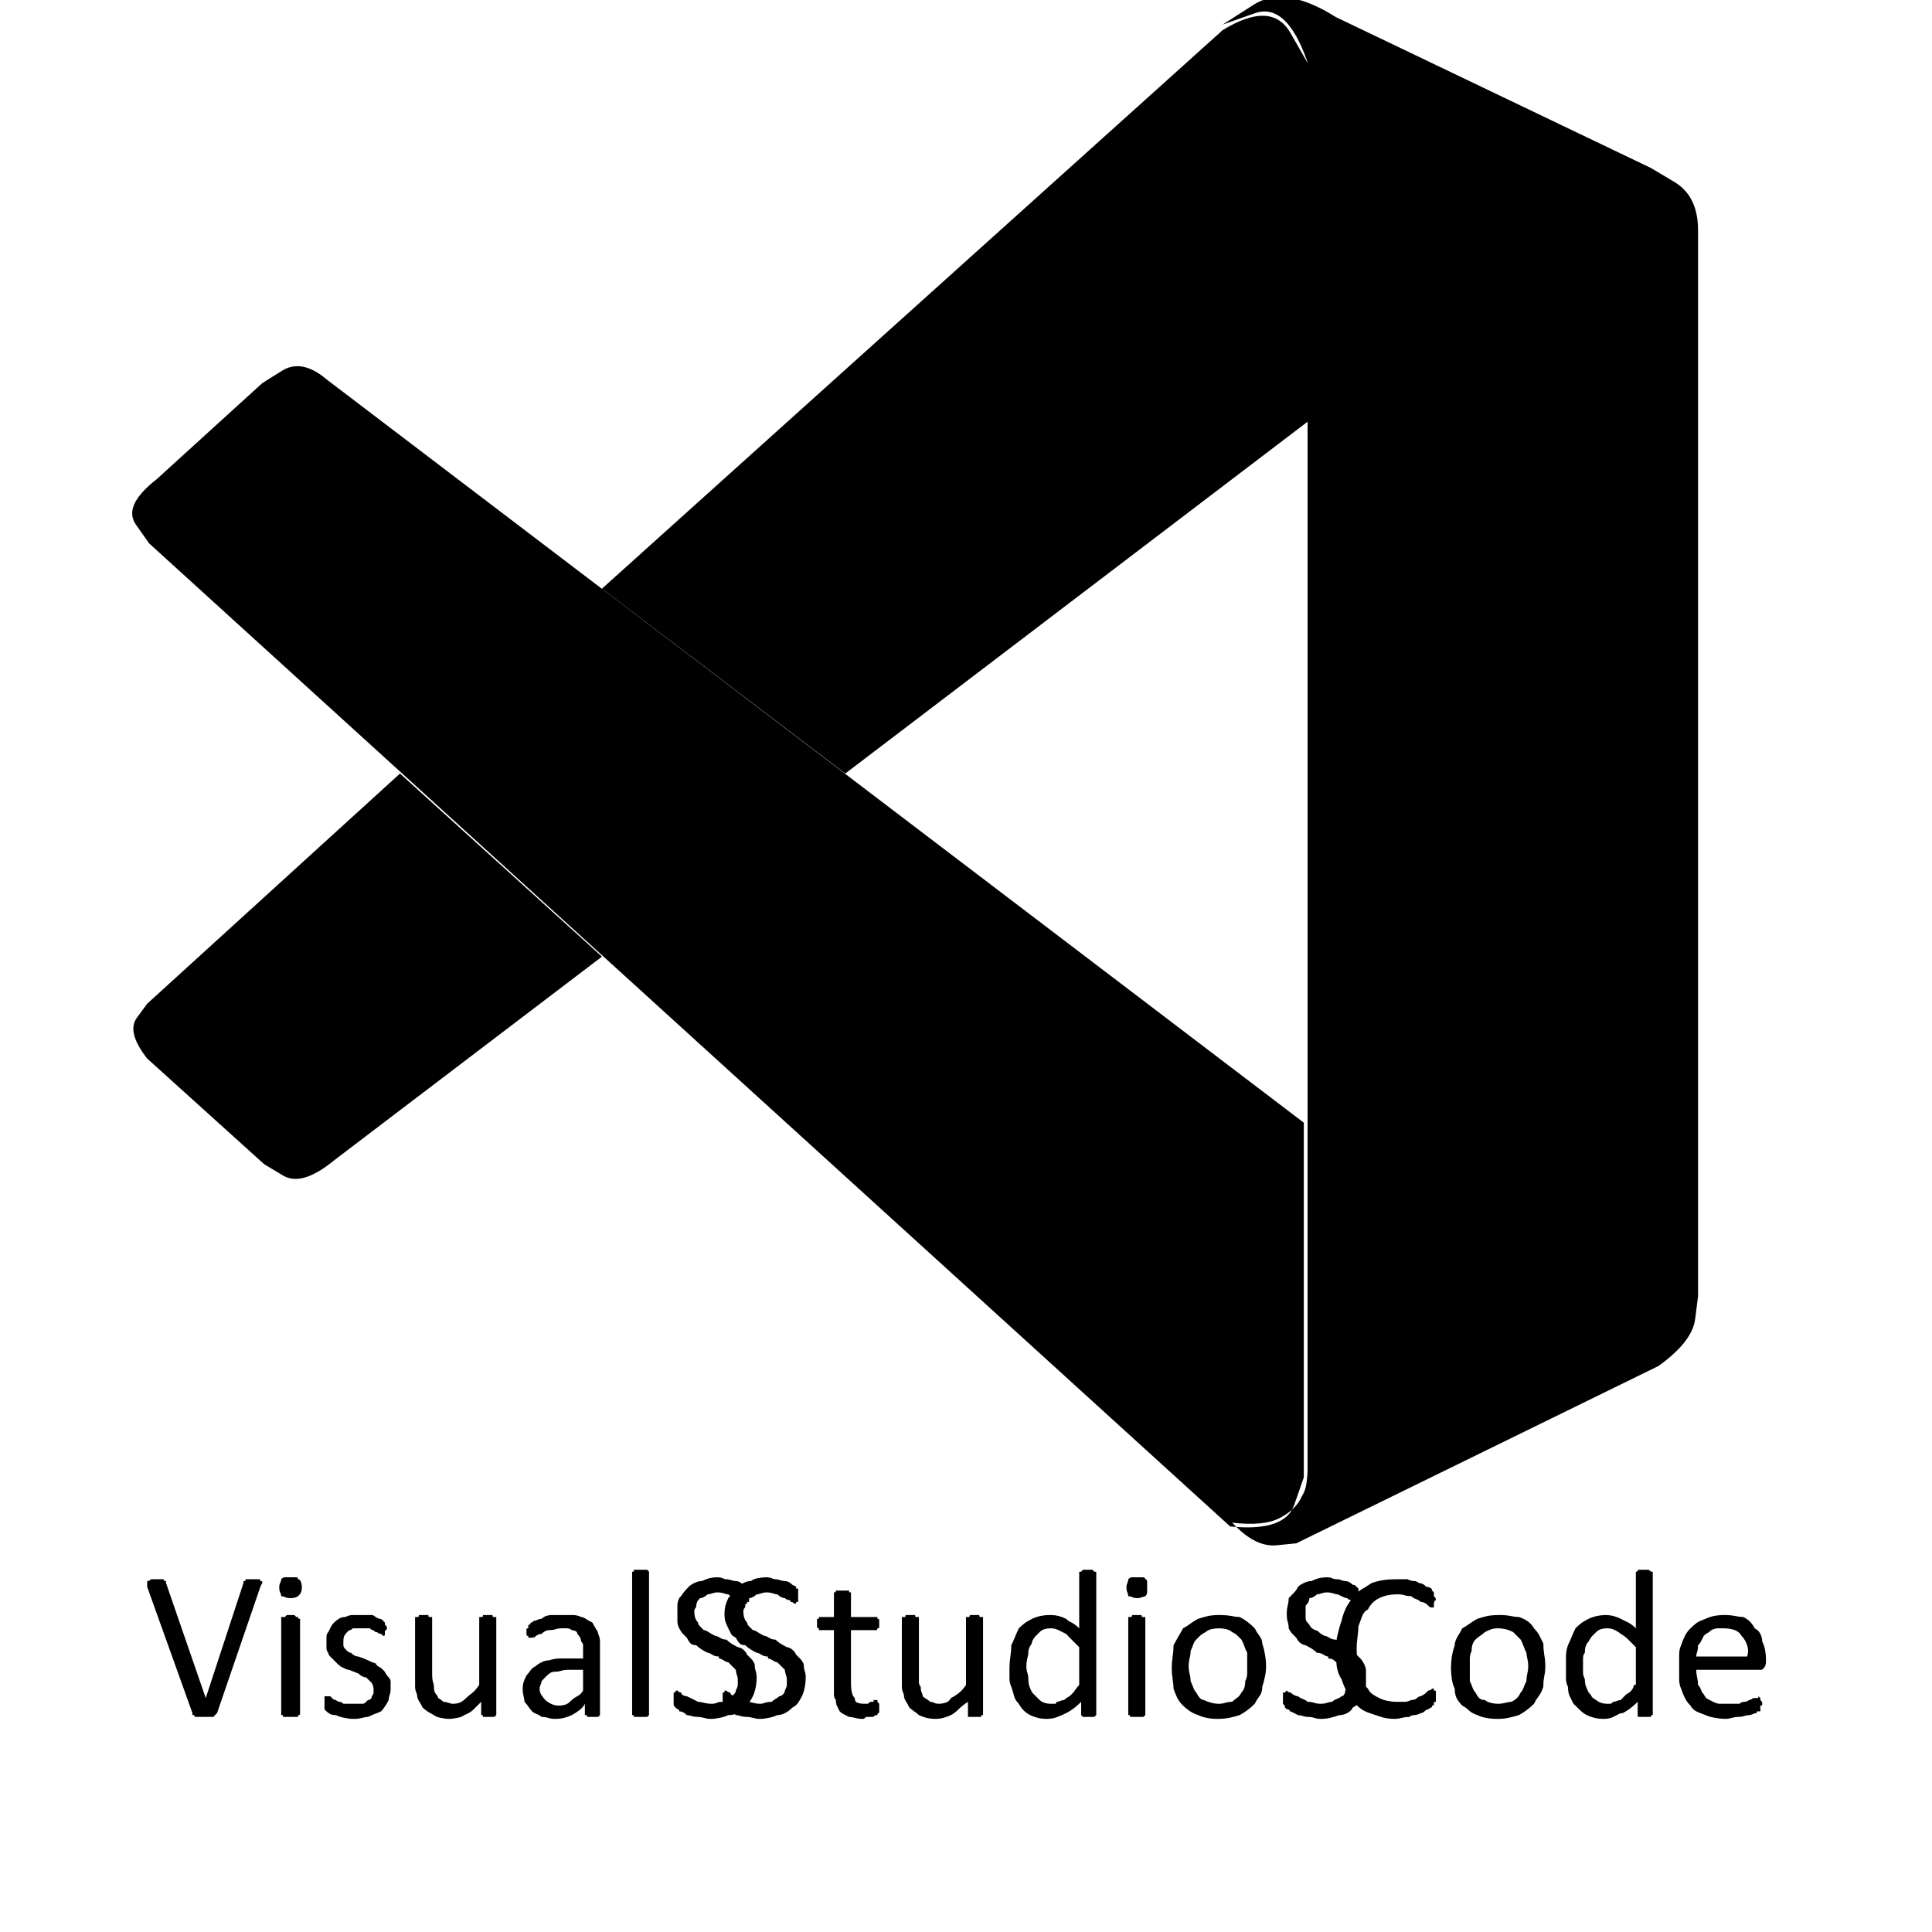 <svg xmlns="http://www.w3.org/2000/svg" xmlns:xlink="http://www.w3.org/1999/xlink" width="128" height="128"><path fill="#000000" d="M81.50 101.13L9.88 36Q9.88 36 9 34.75Q8.13 33.50 10.38 31.75L10.38 31.75L17.38 25.38Q17.38 25.38 18.69 24.56Q20 23.75 21.63 25.13L21.63 25.13L86.38 74.38L86.38 97.88Q86.38 97.88 85.75 99.69Q85.13 101.50 81.50 101.13L81.50 101.13ZM39.88 63.38L26.50 51.25L9.75 66.50Q9.75 66.50 9.06 67.44Q8.38 68.38 9.75 70.13L9.75 70.13L17.50 77.13Q17.50 77.13 18.75 77.88Q20 78.63 22.13 76.88L22.13 76.88L39.88 63.38ZM39.88 39L56 51.25L86.88 27.75L86.75 4.38Q86.75 4.38 85.50 2.19Q84.25 0 81 2L81 2L39.88 39ZM81.63 100.88L81.88 101.13Q83.25 102.50 84.56 102.38Q85.88 102.25 85.88 102.25L85.88 102.25L109.88 90.50Q112.13 88.88 112.31 87.38Q112.50 85.88 112.50 85.88L112.50 85.88L112.50 15.25Q112.50 13 110.94 12.06Q109.38 11.13 109.38 11.13L109.38 11.13L88.50 1.13Q85.13-1 83.06 0.31Q81 1.63 81 1.63L81 1.63Q81 1.63 83.13 0.88Q85.25 0.13 86.63 4.13L86.63 4.13L86.63 97.38Q86.63 97.75 86.56 98.25Q86.50 98.75 86.25 99.13L86.25 99.13Q85.88 100 84.81 100.56Q83.75 101.13 81.63 100.88L81.63 100.88ZM17.25 105.13L14.38 113.50Q14.38 113.50 14.31 113.56Q14.25 113.63 14.25 113.63L14.25 113.63L14.25 113.63Q14.25 113.63 14.19 113.69Q14.13 113.75 14.13 113.75L14.13 113.75L14.13 113.75Q14.13 113.75 14.06 113.75Q14 113.75 13.88 113.75L13.88 113.75Q13.88 113.75 13.75 113.75Q13.63 113.75 13.63 113.75L13.63 113.75Q13.50 113.75 13.44 113.75Q13.38 113.75 13.25 113.75L13.25 113.75L13.25 113.75Q13.25 113.75 13.19 113.75Q13.13 113.75 13.13 113.75L13.13 113.75Q13 113.75 13 113.75Q13 113.75 13 113.75L13 113.75Q12.88 113.75 12.88 113.69Q12.88 113.63 12.88 113.63L12.88 113.63L12.88 113.63Q12.88 113.63 12.81 113.63Q12.75 113.63 12.75 113.63L12.75 113.63L12.75 113.63Q12.75 113.63 12.75 113.56Q12.75 113.50 12.75 113.50L12.75 113.50L12.75 113.50L9.75 105.13Q9.75 105.13 9.75 105.06Q9.75 105 9.75 104.88L9.75 104.88L9.75 104.88Q9.75 104.88 9.75 104.81Q9.75 104.75 9.75 104.75L9.75 104.75Q9.88 104.75 9.94 104.69Q10 104.63 10 104.63L10 104.63L10 104.63Q10.13 104.63 10.19 104.63Q10.25 104.63 10.38 104.63L10.38 104.63Q10.50 104.63 10.56 104.63Q10.63 104.63 10.63 104.63L10.63 104.63Q10.75 104.63 10.81 104.63Q10.88 104.63 10.88 104.75L10.88 104.75Q10.88 104.75 10.88 104.75Q10.88 104.75 11 104.75L11 104.75Q11 104.75 11 104.81Q11 104.88 11 104.88L11 104.88L13.63 112.50L16.13 104.88L16.13 104.75Q16.13 104.75 16.19 104.75Q16.25 104.75 16.25 104.75L16.25 104.75L16.25 104.75Q16.25 104.63 16.31 104.63Q16.38 104.63 16.50 104.63L16.50 104.63Q16.50 104.63 16.50 104.63Q16.50 104.63 16.50 104.63L16.50 104.63L16.50 104.63Q16.50 104.63 16.63 104.63Q16.75 104.63 16.75 104.63L16.75 104.63Q16.88 104.63 17 104.63Q17.13 104.63 17.13 104.63L17.13 104.63L17.13 104.63Q17.25 104.63 17.25 104.69Q17.25 104.75 17.25 104.75L17.25 104.75Q17.38 104.75 17.38 104.81Q17.38 104.88 17.38 104.88L17.38 104.88Q17.38 104.88 17.31 105Q17.25 105.13 17.25 105.13L17.25 105.13L17.25 105.13ZM19.88 107.25L19.88 113.50Q19.88 113.63 19.81 113.63Q19.75 113.63 19.75 113.63L19.75 113.63L19.75 113.63Q19.75 113.63 19.75 113.63Q19.75 113.63 19.75 113.75L19.75 113.75L19.75 113.75Q19.63 113.75 19.63 113.75Q19.63 113.75 19.50 113.75L19.50 113.75L19.50 113.75Q19.50 113.75 19.44 113.75Q19.38 113.75 19.25 113.75L19.25 113.75Q19.13 113.75 19.06 113.75Q19 113.75 19 113.75L19 113.75L19 113.75Q18.88 113.75 18.88 113.75Q18.88 113.75 18.75 113.75L18.75 113.75L18.75 113.75Q18.75 113.63 18.75 113.63Q18.75 113.63 18.63 113.63L18.63 113.63L18.63 113.63Q18.63 113.63 18.63 113.63Q18.63 113.63 18.63 113.50L18.63 113.50Q18.63 113.50 18.63 113.50Q18.63 113.50 18.63 113.50L18.63 113.50L18.63 113.50L18.63 107.25Q18.63 107.25 18.63 107.25Q18.63 107.25 18.63 107.25L18.63 107.25Q18.63 107.25 18.63 107.25Q18.63 107.25 18.63 107.13L18.63 107.13L18.63 107.13Q18.75 107.13 18.75 107.13Q18.75 107.13 18.75 107.13L18.75 107.13L18.75 107.13Q18.88 107.13 18.88 107.13Q18.88 107.13 19 107L19 107L19 107Q19 107 19.06 107Q19.13 107 19.25 107L19.25 107Q19.38 107 19.44 107Q19.50 107 19.50 107L19.50 107L19.50 107Q19.63 107.13 19.63 107.13Q19.63 107.13 19.75 107.13L19.75 107.13Q19.75 107.13 19.75 107.13Q19.75 107.13 19.75 107.13L19.75 107.13Q19.75 107.25 19.81 107.25Q19.88 107.25 19.88 107.25L19.88 107.25ZM20 105.13L20 105.13Q20 105.38 19.94 105.50Q19.88 105.63 19.75 105.75L19.75 105.75Q19.75 105.75 19.63 105.81Q19.50 105.88 19.25 105.88L19.25 105.88Q19 105.88 18.88 105.81Q18.75 105.75 18.63 105.75L18.63 105.75Q18.63 105.63 18.56 105.50Q18.50 105.38 18.50 105.13L18.50 105.13Q18.50 105 18.56 104.88Q18.63 104.75 18.63 104.63L18.63 104.63Q18.75 104.50 18.88 104.50Q19 104.50 19.25 104.50L19.25 104.50Q19.50 104.50 19.63 104.50Q19.75 104.50 19.75 104.63L19.75 104.63Q19.88 104.63 19.94 104.81Q20 105 20 105.13L20 105.13ZM25.88 111.88L25.88 111.88Q25.88 112.13 25.81 112.31Q25.75 112.50 25.75 112.63L25.75 112.63Q25.63 112.88 25.50 113.06Q25.38 113.25 25.25 113.38L25.25 113.38Q25 113.50 24.81 113.56Q24.63 113.63 24.38 113.75L24.38 113.75Q24.25 113.75 24 113.81Q23.75 113.88 23.50 113.88L23.50 113.88Q23.50 113.88 23.44 113.88Q23.38 113.88 23.38 113.88L23.38 113.88L23.38 113.88Q23.38 113.88 23.38 113.88Q23.38 113.88 23.38 113.88L23.38 113.88Q23.13 113.88 22.81 113.81Q22.50 113.75 22.25 113.63L22.25 113.63L22.25 113.63Q22 113.63 21.88 113.56Q21.75 113.50 21.63 113.38L21.63 113.38L21.63 113.38Q21.50 113.25 21.50 113.25Q21.50 113.25 21.50 113.13L21.50 113.13L21.50 113.13Q21.50 113.13 21.50 113Q21.50 112.88 21.50 112.88L21.50 112.88Q21.50 112.88 21.50 112.88Q21.50 112.88 21.50 112.75L21.50 112.75L21.50 112.75Q21.50 112.75 21.50 112.75Q21.50 112.75 21.50 112.75L21.50 112.75Q21.50 112.63 21.50 112.56Q21.50 112.50 21.50 112.38L21.50 112.38L21.50 112.38Q21.50 112.38 21.50 112.38Q21.50 112.38 21.50 112.38L21.50 112.38Q21.63 112.38 21.63 112.38Q21.63 112.38 21.63 112.38L21.63 112.38L21.63 112.38Q21.63 112.38 21.69 112.38Q21.75 112.38 21.88 112.38L21.88 112.38Q22 112.50 22.06 112.56Q22.13 112.63 22.25 112.63L22.25 112.63Q22.38 112.75 22.50 112.75Q22.63 112.75 22.75 112.88L22.75 112.88L22.75 112.88Q22.88 112.88 23.06 112.88Q23.25 112.88 23.50 112.88L23.50 112.88Q23.63 112.88 23.75 112.88Q23.88 112.88 24 112.88L24 112.88Q24.13 112.88 24.19 112.81Q24.25 112.75 24.38 112.63L24.38 112.63Q24.50 112.63 24.56 112.56Q24.63 112.50 24.63 112.38L24.63 112.38L24.63 112.38Q24.75 112.25 24.75 112.13Q24.75 112 24.75 112L24.75 112Q24.75 111.88 24.75 111.88Q24.75 111.88 24.75 111.88L24.75 111.88L24.75 111.88Q24.75 111.88 24.75 111.88Q24.75 111.88 24.75 111.88L24.75 111.88Q24.75 111.75 24.69 111.63Q24.63 111.50 24.63 111.50L24.63 111.50L24.63 111.50Q24.50 111.38 24.44 111.31Q24.38 111.25 24.25 111.13L24.25 111.13L24.25 111.13Q24.13 111.13 24 111.06Q23.88 111 23.75 110.88L23.75 110.88L23.75 110.88L23.13 110.63Q23 110.63 22.88 110.56Q22.75 110.50 22.50 110.38L22.50 110.38L22.63 110.38Q22.50 110.38 22.38 110.25Q22.25 110.13 22.13 110L22.13 110L22.13 110Q22 109.88 21.88 109.75Q21.75 109.63 21.75 109.50L21.75 109.50L21.75 109.50Q21.63 109.38 21.63 109.19Q21.63 109 21.63 108.88L21.63 108.88Q21.63 108.88 21.63 108.88Q21.63 108.88 21.63 108.75L21.63 108.75L21.63 108.75Q21.63 108.63 21.63 108.44Q21.63 108.25 21.75 108.13L21.75 108.13Q21.88 107.88 21.94 107.75Q22 107.63 22.13 107.50L22.13 107.50L22.13 107.50Q22.25 107.38 22.44 107.25Q22.63 107.13 22.88 107.13L22.88 107.13Q23.13 107 23.38 107Q23.63 107 23.88 107L23.88 107Q24 107 24.13 107Q24.25 107 24.38 107L24.38 107L24.38 107Q24.50 107 24.63 107Q24.75 107 24.88 107.13L24.88 107.13Q24.88 107.13 25 107.19Q25.13 107.25 25.13 107.25L25.13 107.25Q25.25 107.25 25.31 107.31Q25.38 107.38 25.38 107.38L25.38 107.38Q25.38 107.38 25.44 107.44Q25.50 107.50 25.50 107.50L25.50 107.50Q25.50 107.50 25.50 107.50Q25.50 107.50 25.50 107.50L25.50 107.50Q25.50 107.63 25.50 107.63Q25.50 107.63 25.50 107.63L25.50 107.63L25.50 107.63Q25.63 107.75 25.63 107.81Q25.63 107.88 25.63 107.88L25.63 107.88Q25.63 108 25.56 108Q25.50 108 25.50 108.13L25.50 108.13L25.50 108.13Q25.50 108.13 25.50 108.13Q25.50 108.13 25.50 108.13L25.50 108.13Q25.50 108.13 25.50 108.19Q25.50 108.25 25.50 108.25L25.50 108.25L25.50 108.25Q25.50 108.25 25.50 108.25Q25.50 108.25 25.50 108.25L25.50 108.25Q25.50 108.38 25.44 108.38Q25.38 108.38 25.38 108.38L25.38 108.38Q25.38 108.38 25.38 108.38Q25.38 108.38 25.38 108.38L25.38 108.38L25.38 108.38Q25.38 108.38 25.31 108.31Q25.25 108.25 25.25 108.25L25.25 108.25Q25.13 108.25 25.06 108.19Q25 108.13 24.88 108.13L24.88 108.13L24.88 108.13Q24.75 108 24.69 108Q24.63 108 24.50 107.88L24.50 107.88L24.50 107.88Q24.38 107.88 24.19 107.88Q24 107.88 23.88 107.88L23.88 107.88Q23.88 107.88 23.88 107.88Q23.88 107.88 23.88 107.88L23.88 107.88L23.88 107.88Q23.88 107.88 23.88 107.88Q23.88 107.88 23.88 107.88L23.88 107.88Q23.75 107.88 23.63 107.88Q23.50 107.88 23.38 107.88L23.38 107.88L23.38 107.88Q23.25 108 23.19 108Q23.13 108 23 108.13L23 108.13L23 108.13Q22.88 108.25 22.81 108.38Q22.75 108.50 22.75 108.75L22.75 108.75Q22.75 108.75 22.75 108.75Q22.75 108.75 22.75 108.75L22.75 108.75L22.75 108.75Q22.75 108.75 22.75 108.75Q22.75 108.75 22.75 108.75L22.75 108.75Q22.75 108.88 22.75 109Q22.75 109.13 22.88 109.25L22.88 109.25L22.88 109.25Q22.88 109.25 23 109.38Q23.13 109.50 23.25 109.50L23.25 109.50Q23.38 109.63 23.50 109.69Q23.63 109.75 23.75 109.75L23.75 109.75Q24.13 109.88 24.38 110Q24.63 110.13 25 110.25L25 110.25L24.88 110.25Q25 110.38 25.13 110.44Q25.25 110.50 25.38 110.63L25.38 110.63Q25.50 110.75 25.56 110.88Q25.63 111 25.75 111.13L25.75 111.13Q25.88 111.25 25.88 111.44Q25.88 111.63 25.88 111.88L25.88 111.88ZM32.88 107.25L32.88 113.50Q32.88 113.63 32.88 113.63Q32.88 113.63 32.88 113.63L32.88 113.63L32.88 113.63Q32.88 113.63 32.88 113.63Q32.88 113.63 32.75 113.75L32.75 113.75Q32.75 113.75 32.69 113.75Q32.63 113.75 32.63 113.75L32.63 113.75L32.63 113.75Q32.63 113.75 32.56 113.75Q32.50 113.75 32.38 113.75L32.38 113.75Q32.38 113.75 32.25 113.75Q32.13 113.75 32.13 113.75L32.13 113.75Q32.13 113.75 32.06 113.75Q32 113.75 32 113.75L32 113.75L32 113.75Q32 113.63 31.94 113.63Q31.88 113.63 31.88 113.63L31.88 113.63L31.88 113.63Q31.88 113.63 31.88 113.63Q31.88 113.63 31.88 113.50L31.88 113.50Q31.88 113.50 31.88 113.50Q31.88 113.50 31.88 113.50L31.88 113.50L31.88 113.50L31.88 112.75Q31.63 113 31.38 113.25Q31.13 113.50 30.75 113.63L30.75 113.63Q30.63 113.75 30.31 113.81Q30 113.88 29.75 113.88L29.75 113.88L29.75 113.88Q29.50 113.88 29.19 113.81Q28.88 113.75 28.75 113.63L28.75 113.63Q28.50 113.50 28.31 113.38Q28.13 113.25 28 113.13L28 113.13L28 113.13Q27.88 112.88 27.75 112.69Q27.63 112.50 27.63 112.25L27.63 112.25L27.63 112.25Q27.50 112 27.50 111.75Q27.50 111.50 27.50 111.13L27.50 111.13Q27.50 111.13 27.50 111.13Q27.50 111.13 27.50 111.13L27.50 111.13L27.50 111.13L27.50 107.25Q27.50 107.25 27.50 107.25Q27.50 107.25 27.50 107.25L27.50 107.25Q27.50 107.25 27.50 107.25Q27.50 107.25 27.50 107.13L27.50 107.13L27.50 107.13Q27.50 107.13 27.56 107.13Q27.63 107.13 27.63 107.13L27.63 107.13L27.63 107.13Q27.63 107.13 27.69 107.13Q27.75 107.13 27.75 107L27.75 107L27.75 107Q27.88 107 27.94 107Q28 107 28.13 107L28.13 107Q28.13 107 28.19 107Q28.25 107 28.38 107L28.38 107L28.38 107Q28.38 107.13 28.44 107.13Q28.50 107.13 28.50 107.13L28.50 107.13Q28.63 107.13 28.63 107.13Q28.63 107.13 28.63 107.13L28.63 107.13Q28.63 107.25 28.63 107.25Q28.63 107.25 28.63 107.25L28.63 107.25L28.63 110.88Q28.63 111.25 28.69 111.44Q28.75 111.63 28.75 111.75L28.75 111.75Q28.75 112 28.81 112.13Q28.88 112.25 29 112.38L29 112.38Q29 112.50 29.13 112.56Q29.25 112.63 29.38 112.75L29.38 112.75Q29.50 112.75 29.69 112.81Q29.88 112.88 30 112.88L30 112.88Q30.25 112.88 30.44 112.81Q30.63 112.75 30.88 112.50L30.88 112.50Q31 112.38 31.25 112.19Q31.50 112 31.75 111.63L31.75 111.63L31.75 107.25Q31.75 107.25 31.75 107.25Q31.75 107.25 31.75 107.25L31.75 107.25Q31.75 107.25 31.75 107.25Q31.75 107.25 31.75 107.13L31.75 107.13L31.75 107.13Q31.75 107.13 31.81 107.13Q31.88 107.13 31.88 107.13L31.88 107.13L31.88 107.13Q31.88 107.13 31.94 107.13Q32 107.13 32 107L32 107L32 107Q32.13 107 32.19 107Q32.25 107 32.38 107L32.38 107Q32.38 107 32.44 107Q32.50 107 32.63 107L32.63 107L32.63 107Q32.63 107.13 32.69 107.13Q32.75 107.13 32.75 107.13L32.75 107.13Q32.88 107.13 32.88 107.13Q32.88 107.13 32.88 107.13L32.88 107.13Q32.88 107.25 32.88 107.25Q32.88 107.25 32.88 107.25L32.88 107.25ZM39.75 109.25L39.75 113.50Q39.75 113.63 39.75 113.63Q39.75 113.63 39.75 113.63L39.75 113.63Q39.63 113.75 39.63 113.75Q39.63 113.75 39.50 113.75L39.50 113.75L39.50 113.75Q39.50 113.75 39.44 113.75Q39.38 113.75 39.25 113.75L39.25 113.75Q39.25 113.75 39.25 113.75Q39.25 113.75 39.25 113.75L39.25 113.75L39.25 113.75Q39.25 113.75 39.25 113.75Q39.25 113.75 39.25 113.75L39.25 113.75Q39.13 113.75 39.06 113.75Q39 113.75 39 113.75L39 113.75L39 113.75Q39 113.75 38.94 113.75Q38.88 113.75 38.88 113.63L38.88 113.63L38.88 113.63Q38.75 113.63 38.75 113.63Q38.75 113.63 38.75 113.50L38.75 113.50L38.75 112.88Q38.63 113.13 38.38 113.31Q38.13 113.50 37.88 113.63L37.88 113.63L37.88 113.63Q37.63 113.75 37.38 113.81Q37.13 113.88 36.75 113.88L36.75 113.88Q36.75 113.88 36.75 113.88Q36.75 113.88 36.75 113.88L36.75 113.88L36.75 113.88Q36.50 113.88 36.31 113.81Q36.13 113.75 35.88 113.75L35.88 113.75Q35.75 113.63 35.56 113.56Q35.38 113.50 35.25 113.38L35.25 113.38L35.25 113.38Q35.13 113.25 35 113.06Q34.88 112.88 34.75 112.75L34.75 112.75L34.75 112.75Q34.75 112.63 34.69 112.38Q34.63 112.13 34.63 112L34.63 112Q34.63 112 34.63 112Q34.63 112 34.63 111.88L34.63 111.88L34.63 111.88Q34.63 111.63 34.69 111.44Q34.75 111.25 34.88 111L34.88 111Q35 110.88 35.13 110.69Q35.25 110.50 35.50 110.38L35.50 110.38Q35.63 110.25 35.88 110.13Q36.13 110 36.38 110L36.38 110L36.38 110Q36.75 109.88 37.06 109.88Q37.38 109.88 37.75 109.88L37.75 109.88Q37.75 109.88 37.75 109.88Q37.75 109.88 37.75 109.88L37.75 109.88L38.63 109.88L38.63 109.38Q38.63 109.13 38.63 109Q38.63 108.88 38.50 108.75L38.50 108.75Q38.50 108.63 38.44 108.50Q38.38 108.38 38.25 108.25L38.25 108.25L38.25 108.25Q38.25 108.13 38.13 108.06Q38 108 37.88 108L37.88 108L37.88 108Q37.75 107.88 37.56 107.88Q37.38 107.88 37.25 107.88L37.25 107.88Q37.25 107.88 37.25 107.88Q37.25 107.88 37.25 107.88L37.25 107.88L37.25 107.88Q37 107.88 36.81 107.94Q36.63 108 36.38 108L36.38 108Q36.25 108 36.13 108.06Q36 108.13 35.88 108.25L35.88 108.25Q35.75 108.25 35.63 108.31Q35.50 108.38 35.38 108.50L35.38 108.50L35.38 108.38Q35.38 108.50 35.31 108.50Q35.25 108.50 35.13 108.50L35.13 108.50Q35.13 108.50 35.13 108.50Q35.13 108.50 35.13 108.50L35.13 108.50Q35.13 108.50 35.13 108.50Q35.13 108.50 35 108.50L35 108.50L35 108.50Q35 108.50 35 108.50Q35 108.50 35 108.38L35 108.38L35 108.38Q35 108.38 34.94 108.38Q34.88 108.38 34.88 108.25L34.88 108.25L34.88 108.25L34.88 108.13Q34.88 108 34.88 107.94Q34.88 107.88 35 107.88L35 107.88Q35 107.75 35 107.69Q35 107.63 35.13 107.63L35.13 107.63Q35.13 107.50 35.19 107.50Q35.25 107.50 35.38 107.38L35.38 107.38L35.38 107.38Q35.50 107.38 35.63 107.31Q35.75 107.25 35.88 107.25L35.88 107.25Q36 107.13 36.19 107.06Q36.38 107 36.50 107L36.50 107L36.63 107Q36.75 107 36.94 107Q37.13 107 37.25 107L37.25 107Q37.63 107 37.94 107Q38.25 107 38.50 107.13L38.50 107.13Q38.63 107.13 38.81 107.25Q39 107.38 39.25 107.50L39.25 107.50Q39.38 107.75 39.50 107.94Q39.63 108.13 39.63 108.25L39.63 108.25Q39.75 108.50 39.75 108.75Q39.75 109 39.75 109.25L39.75 109.25ZM38.63 112L38.63 110.63L37.63 110.63Q37.38 110.63 37.19 110.69Q37 110.75 36.88 110.75L36.88 110.75Q36.63 110.75 36.50 110.81Q36.38 110.88 36.25 111L36.25 111Q36.13 111.13 36.06 111.19Q36 111.25 35.88 111.38L35.88 111.38L35.88 111.38Q35.88 111.50 35.81 111.63Q35.75 111.75 35.75 111.88L35.75 111.88Q35.75 112.13 35.88 112.31Q36 112.50 36.13 112.63L36.13 112.63Q36.25 112.75 36.50 112.88Q36.75 113 37 113L37 113Q37.25 113 37.44 112.94Q37.63 112.88 37.75 112.75L37.75 112.75Q38 112.50 38.25 112.38Q38.50 112.25 38.63 112L38.63 112L38.63 112ZM43 104.25L43 113.50Q43 113.63 43 113.63Q43 113.63 43 113.63L43 113.63L43 113.63Q43 113.63 43 113.63Q43 113.63 42.88 113.75L42.88 113.75L42.88 113.75Q42.88 113.75 42.81 113.75Q42.75 113.75 42.75 113.75L42.75 113.75L42.75 113.75Q42.63 113.75 42.56 113.75Q42.50 113.75 42.50 113.75L42.50 113.75Q42.38 113.75 42.31 113.75Q42.25 113.75 42.13 113.75L42.13 113.75L42.13 113.75Q42.13 113.75 42.06 113.75Q42 113.75 42 113.75L42 113.75L42 113.75Q42 113.63 41.94 113.63Q41.88 113.63 41.88 113.63L41.88 113.63L41.88 113.63Q41.88 113.63 41.88 113.63Q41.88 113.63 41.88 113.50L41.88 113.50Q41.88 113.50 41.88 113.50Q41.88 113.50 41.88 113.50L41.88 113.50L41.88 113.50L41.88 104.25Q41.88 104.25 41.88 104.19Q41.88 104.13 41.88 104.13L41.88 104.13Q41.88 104.13 41.94 104.13Q42 104.13 42 104L42 104L42 104Q42 104 42.06 104Q42.13 104 42.13 104L42.13 104L42.13 104Q42.25 104 42.31 104Q42.38 104 42.50 104L42.50 104Q42.50 104 42.56 104Q42.63 104 42.75 104L42.75 104L42.75 104Q42.75 104 42.81 104Q42.88 104 42.88 104L42.88 104L42.88 104Q43 104.13 43 104.13Q43 104.13 43 104.13L43 104.13Q43 104.13 43 104.19Q43 104.25 43 104.25L43 104.25ZM50.13 111.13L50.13 111.13Q50.13 111.50 50.06 111.81Q50 112.13 49.88 112.38L49.88 112.38Q49.75 112.63 49.63 112.81Q49.50 113 49.25 113.13L49.25 113.13L49.25 113.13Q49 113.38 48.81 113.50Q48.63 113.63 48.25 113.63L48.25 113.63Q48 113.75 47.69 113.81Q47.38 113.88 47.13 113.88L47.13 113.88Q47.13 113.88 47.13 113.88Q47.13 113.88 47.13 113.88L47.13 113.88L47.13 113.88Q47.13 113.88 47.13 113.88Q47.13 113.88 47 113.88L47 113.88Q46.88 113.88 46.63 113.81Q46.38 113.75 46.25 113.75L46.25 113.75L46.25 113.75Q46 113.75 45.81 113.69Q45.63 113.63 45.50 113.63L45.50 113.63L45.50 113.63Q45.38 113.50 45.25 113.44Q45.13 113.38 45 113.38L45 113.38L45 113.38Q45 113.25 44.94 113.25Q44.88 113.25 44.75 113.13L44.75 113.13L44.75 113.13Q44.75 113.13 44.69 113.06Q44.63 113 44.63 112.88L44.63 112.88L44.63 112.88Q44.63 112.88 44.63 112.81Q44.63 112.75 44.63 112.63L44.63 112.63Q44.63 112.63 44.63 112.63Q44.63 112.63 44.63 112.63L44.63 112.63L44.63 112.63L44.63 112.38Q44.63 112.25 44.63 112.25Q44.63 112.25 44.63 112.13L44.63 112.13L44.63 112.13Q44.63 112.13 44.69 112.13Q44.75 112.13 44.75 112.13L44.75 112.13Q44.75 112.13 44.75 112.06Q44.75 112 44.88 112L44.88 112Q44.88 112 44.88 112Q44.88 112 44.88 112L44.88 112L44.88 112Q44.88 112 44.94 112.06Q45 112.13 45.13 112.13L45.13 112.13Q45.13 112.25 45.25 112.31Q45.38 112.38 45.50 112.38L45.50 112.38Q45.75 112.50 45.88 112.56Q46 112.63 46.25 112.75L46.25 112.75Q46.38 112.75 46.63 112.81Q46.88 112.88 47.13 112.88L47.13 112.88Q47.38 112.88 47.50 112.81Q47.63 112.75 47.88 112.75L47.88 112.75Q48 112.63 48.13 112.56Q48.25 112.50 48.38 112.38L48.38 112.38Q48.50 112.38 48.63 112.25Q48.75 112.13 48.75 112L48.75 112Q48.88 111.75 48.88 111.63Q48.88 111.50 48.88 111.25L48.88 111.25Q48.88 111.13 48.81 110.94Q48.75 110.75 48.75 110.63L48.75 110.63Q48.63 110.50 48.50 110.38Q48.38 110.25 48.25 110.13L48.25 110.13L48.25 110.13Q48.13 110.13 47.94 110Q47.75 109.88 47.63 109.88L47.63 109.88L47.63 109.75Q47.38 109.75 47.19 109.63Q47 109.50 46.88 109.50L46.88 109.50Q46.63 109.38 46.44 109.25Q46.25 109.13 46.13 109L46.13 109Q45.88 109 45.75 108.88Q45.63 108.75 45.50 108.50L45.50 108.50L45.50 108.50Q45.38 108.38 45.25 108.25Q45.13 108.13 45 107.88L45 107.88L45 107.88Q44.88 107.63 44.88 107.44Q44.88 107.25 44.88 106.88L44.88 106.88Q44.88 106.63 44.88 106.38Q44.88 106.13 45 105.88L45 105.88Q45.13 105.75 45.25 105.56Q45.38 105.38 45.63 105.13L45.63 105.13Q45.75 105 46 104.88Q46.25 104.75 46.50 104.75L46.50 104.75Q46.75 104.63 47 104.56Q47.25 104.50 47.50 104.50L47.50 104.50Q47.50 104.50 47.50 104.50Q47.50 104.50 47.50 104.50L47.50 104.50L47.50 104.50Q47.75 104.50 47.88 104.56Q48 104.63 48.13 104.63L48.13 104.63Q48.25 104.63 48.44 104.69Q48.63 104.75 48.75 104.75L48.75 104.75Q48.88 104.75 49 104.81Q49.13 104.88 49.25 105L49.25 105Q49.38 105 49.44 105.06Q49.50 105.13 49.50 105.13L49.50 105.13Q49.50 105.13 49.50 105.19Q49.50 105.25 49.63 105.25L49.63 105.25L49.63 105.25Q49.63 105.25 49.63 105.25Q49.63 105.25 49.63 105.38L49.63 105.38Q49.63 105.38 49.63 105.38Q49.63 105.38 49.63 105.50L49.63 105.50Q49.63 105.50 49.63 105.56Q49.63 105.63 49.63 105.63L49.63 105.63Q49.63 105.75 49.63 105.81Q49.63 105.88 49.63 105.88L49.63 105.88L49.63 105.88Q49.63 106 49.63 106Q49.63 106 49.63 106.13L49.63 106.13L49.63 106.13Q49.63 106.13 49.56 106.13Q49.50 106.13 49.50 106.13L49.50 106.13L49.50 106.13Q49.50 106.13 49.50 106.19Q49.50 106.25 49.50 106.25L49.50 106.25Q49.50 106.25 49.50 106.25Q49.50 106.25 49.50 106.25L49.50 106.25L49.50 106.25Q49.38 106.25 49.31 106.19Q49.25 106.13 49.25 106.13L49.25 106.13Q49.13 106 49 106Q48.88 106 48.88 105.88L48.88 105.88L48.75 105.88Q48.63 105.88 48.50 105.81Q48.38 105.75 48.25 105.63L48.25 105.63L48.25 105.63Q48.13 105.63 47.94 105.56Q47.75 105.50 47.50 105.50L47.50 105.50Q47.38 105.50 47.19 105.56Q47 105.63 46.88 105.63L46.88 105.63Q46.75 105.75 46.63 105.81Q46.50 105.88 46.38 105.88L46.38 105.88L46.38 105.88Q46.25 106 46.19 106.13Q46.13 106.25 46.13 106.38L46.13 106.38L46.13 106.38Q46.13 106.50 46.06 106.56Q46 106.63 46 106.75L46 106.75Q46 107 46.06 107.19Q46.13 107.38 46.25 107.50L46.25 107.50Q46.25 107.63 46.38 107.75Q46.50 107.88 46.63 108L46.63 108Q46.75 108 46.94 108.13Q47.13 108.25 47.38 108.38L47.38 108.38Q47.50 108.38 47.69 108.50Q47.88 108.63 48.13 108.63L48.13 108.63Q48.25 108.75 48.44 108.88Q48.63 109 48.88 109.13L48.88 109.13Q49 109.13 49.19 109.25Q49.38 109.38 49.50 109.63L49.50 109.63L49.50 109.63Q49.63 109.75 49.75 109.88Q49.88 110 50 110.25L50 110.25Q50 110.50 50.06 110.69Q50.13 110.88 50.13 111.13L50.13 111.13ZM53.38 111.13L53.38 111.13Q53.38 111.50 53.31 111.81Q53.25 112.13 53.13 112.38L53.13 112.38Q53 112.63 52.88 112.81Q52.75 113 52.50 113.13L52.50 113.13L52.50 113.13Q52.25 113.38 52 113.50Q51.75 113.63 51.50 113.63L51.50 113.63Q51.25 113.75 50.94 113.81Q50.63 113.88 50.38 113.88L50.38 113.88Q50.38 113.88 50.38 113.88Q50.38 113.88 50.38 113.88L50.38 113.88L50.38 113.88Q50.25 113.88 50.25 113.88Q50.25 113.88 50.25 113.88L50.25 113.88Q50.13 113.88 49.88 113.81Q49.63 113.75 49.50 113.75L49.50 113.75L49.50 113.75Q49.25 113.75 49.06 113.69Q48.88 113.63 48.75 113.63L48.75 113.63L48.75 113.63Q48.63 113.50 48.50 113.44Q48.38 113.38 48.25 113.38L48.25 113.38L48.25 113.38Q48.25 113.25 48.13 113.25Q48 113.25 48 113.13L48 113.13L48 113.13Q48 113.13 47.94 113.06Q47.88 113 47.88 112.88L47.88 112.88L47.88 112.88Q47.88 112.88 47.88 112.81Q47.88 112.75 47.88 112.63L47.88 112.63Q47.88 112.63 47.88 112.63Q47.88 112.63 47.88 112.63L47.88 112.63L47.88 112.63L47.88 112.38Q47.88 112.25 47.88 112.25Q47.88 112.25 47.88 112.13L47.88 112.13L47.88 112.13Q47.88 112.13 47.88 112.13Q47.88 112.13 48 112.13L48 112.13Q48 112.13 48 112.06Q48 112 48 112L48 112Q48 112 48 112Q48 112 48 112L48 112L48 112Q48.13 112 48.19 112.06Q48.25 112.13 48.38 112.13L48.38 112.13Q48.38 112.25 48.50 112.31Q48.63 112.38 48.75 112.38L48.75 112.38Q48.88 112.50 49.06 112.56Q49.25 112.63 49.50 112.75L49.50 112.75Q49.63 112.75 49.88 112.81Q50.13 112.88 50.38 112.88L50.38 112.88Q50.50 112.88 50.69 112.81Q50.88 112.75 51.13 112.75L51.13 112.75Q51.25 112.63 51.38 112.56Q51.50 112.50 51.63 112.38L51.63 112.38Q51.75 112.38 51.88 112.25Q52 112.13 52 112L52 112Q52.13 111.75 52.13 111.63Q52.13 111.50 52.13 111.25L52.13 111.25Q52.13 111.13 52.06 110.94Q52 110.75 52 110.63L52 110.63Q51.88 110.50 51.75 110.38Q51.63 110.25 51.50 110.13L51.50 110.13L51.50 110.13Q51.38 110.13 51.19 110Q51 109.88 50.88 109.88L50.88 109.88L50.88 109.75Q50.63 109.75 50.44 109.63Q50.25 109.50 50.13 109.50L50.13 109.50Q49.88 109.38 49.69 109.25Q49.50 109.13 49.38 109L49.38 109Q49.13 109 49 108.88Q48.88 108.75 48.75 108.50L48.75 108.50L48.75 108.50Q48.50 108.38 48.44 108.25Q48.38 108.13 48.25 107.88L48.25 107.88L48.25 107.88Q48.13 107.63 48.06 107.44Q48 107.25 48 106.88L48 106.88Q48 106.63 48.06 106.38Q48.13 106.13 48.25 105.88L48.25 105.88Q48.38 105.75 48.50 105.56Q48.63 105.38 48.88 105.13L48.88 105.13Q49 105 49.25 104.88Q49.50 104.75 49.75 104.75L49.75 104.75Q49.88 104.63 50.19 104.56Q50.50 104.50 50.75 104.50L50.75 104.50Q50.75 104.50 50.75 104.50Q50.75 104.50 50.75 104.50L50.75 104.50L50.75 104.50Q51 104.50 51.13 104.56Q51.25 104.63 51.38 104.63L51.38 104.63Q51.50 104.63 51.69 104.69Q51.88 104.75 52 104.75L52 104.75Q52.13 104.75 52.25 104.81Q52.38 104.88 52.50 105L52.50 105Q52.50 105 52.63 105.06Q52.75 105.13 52.75 105.13L52.75 105.13Q52.75 105.13 52.75 105.19Q52.75 105.25 52.75 105.25L52.75 105.25L52.75 105.25Q52.88 105.25 52.88 105.25Q52.88 105.25 52.88 105.38L52.88 105.38Q52.88 105.38 52.88 105.38Q52.88 105.38 52.88 105.50L52.88 105.50Q52.88 105.50 52.88 105.56Q52.88 105.63 52.88 105.63L52.88 105.63Q52.88 105.75 52.88 105.81Q52.88 105.88 52.88 105.88L52.88 105.88L52.88 105.88Q52.88 106 52.88 106Q52.88 106 52.88 106.13L52.88 106.13L52.88 106.13Q52.75 106.13 52.75 106.13Q52.75 106.13 52.75 106.13L52.75 106.13L52.75 106.13Q52.75 106.13 52.75 106.19Q52.75 106.25 52.63 106.25L52.63 106.25Q52.63 106.25 52.63 106.25Q52.63 106.25 52.63 106.25L52.63 106.25L52.63 106.25Q52.63 106.25 52.56 106.19Q52.50 106.13 52.38 106.13L52.38 106.13Q52.38 106 52.25 106Q52.13 106 52 105.88L52 105.88L52 105.88Q51.88 105.88 51.75 105.81Q51.63 105.75 51.50 105.63L51.50 105.63L51.50 105.63Q51.38 105.63 51.19 105.56Q51 105.50 50.75 105.50L50.75 105.50Q50.63 105.50 50.44 105.56Q50.25 105.63 50.13 105.63L50.13 105.63Q50 105.75 49.88 105.81Q49.75 105.88 49.63 105.88L49.63 105.88L49.63 105.88Q49.50 106 49.44 106.13Q49.38 106.25 49.38 106.38L49.38 106.38L49.38 106.38Q49.38 106.50 49.31 106.56Q49.25 106.63 49.25 106.75L49.25 106.75Q49.25 107 49.31 107.19Q49.38 107.38 49.50 107.50L49.50 107.50Q49.50 107.63 49.63 107.75Q49.75 107.88 49.88 108L49.88 108Q50 108 50.19 108.13Q50.38 108.25 50.63 108.38L50.63 108.38Q50.75 108.38 50.94 108.50Q51.13 108.63 51.38 108.63L51.38 108.63Q51.50 108.75 51.69 108.88Q51.88 109 52.13 109.13L52.13 109.13Q52.25 109.13 52.44 109.25Q52.63 109.38 52.75 109.63L52.75 109.63L52.75 109.63Q52.88 109.75 53 109.88Q53.13 110 53.25 110.25L53.25 110.25Q53.25 110.50 53.31 110.69Q53.38 110.88 53.38 111.13L53.38 111.13ZM58.25 113.13L58.25 113.13Q58.25 113.13 58.25 113.25Q58.25 113.38 58.25 113.38L58.25 113.38Q58.25 113.50 58.19 113.50Q58.13 113.50 58.13 113.63L58.13 113.63L58.13 113.63Q58.13 113.63 58.06 113.63Q58 113.63 58 113.63L58 113.63L58 113.63Q57.88 113.75 57.81 113.75Q57.75 113.75 57.75 113.75L57.75 113.75L57.75 113.75Q57.63 113.75 57.56 113.75Q57.50 113.75 57.38 113.75L57.38 113.75Q57.25 113.88 57.19 113.88Q57.13 113.88 57.13 113.88L57.13 113.88L57.13 113.88Q56.88 113.88 56.63 113.81Q56.38 113.75 56.25 113.75L56.25 113.75Q56 113.63 55.88 113.56Q55.75 113.50 55.63 113.38L55.63 113.38L55.63 113.38Q55.50 113.13 55.44 113Q55.38 112.88 55.38 112.63L55.38 112.63L55.38 112.63Q55.25 112.50 55.25 112.25Q55.25 112 55.25 111.75L55.25 111.75Q55.25 111.75 55.25 111.75Q55.25 111.75 55.25 111.75L55.25 111.75L55.25 111.75L55.25 108L54.38 108Q54.25 108 54.25 108Q54.25 108 54.25 107.88L54.25 107.88Q54.13 107.88 54.13 107.75Q54.13 107.63 54.13 107.50L54.13 107.50Q54.13 107.50 54.13 107.44Q54.13 107.38 54.13 107.38L54.13 107.38Q54.13 107.25 54.13 107.25Q54.13 107.25 54.25 107.25L54.25 107.25L54.25 107.25Q54.25 107.13 54.25 107.13Q54.25 107.13 54.25 107.13L54.25 107.13Q54.25 107.13 54.31 107.13Q54.38 107.13 54.38 107.13L54.38 107.13Q54.38 107.13 54.38 107.13Q54.38 107.13 54.38 107.13L54.38 107.13L55.25 107.13L55.25 105.63Q55.25 105.63 55.25 105.56Q55.25 105.50 55.25 105.50L55.25 105.50Q55.25 105.50 55.31 105.50Q55.38 105.50 55.38 105.38L55.38 105.38L55.38 105.38Q55.38 105.38 55.44 105.38Q55.50 105.38 55.50 105.38L55.50 105.38L55.50 105.38Q55.63 105.38 55.69 105.38Q55.75 105.38 55.75 105.38L55.75 105.38Q55.88 105.38 55.94 105.38Q56 105.38 56.13 105.38L56.13 105.38L56.13 105.38Q56.13 105.38 56.19 105.38Q56.25 105.38 56.25 105.38L56.25 105.38L56.25 105.38Q56.25 105.50 56.31 105.50Q56.38 105.50 56.38 105.50L56.38 105.50Q56.38 105.50 56.38 105.56Q56.38 105.63 56.38 105.63L56.38 105.63L56.38 107.13L58 107.13Q58 107.13 58.06 107.13Q58.13 107.13 58.13 107.13L58.13 107.13Q58.13 107.13 58.13 107.13Q58.13 107.13 58.13 107.25L58.13 107.25Q58.13 107.25 58.19 107.25Q58.25 107.25 58.25 107.38L58.25 107.38Q58.25 107.38 58.25 107.44Q58.25 107.50 58.25 107.50L58.25 107.50Q58.25 107.63 58.25 107.63Q58.25 107.63 58.25 107.63L58.25 107.63Q58.25 107.75 58.25 107.81Q58.25 107.88 58.13 107.88L58.13 107.88L58.13 107.88Q58.13 108 58.06 108Q58 108 58 108L58 108L56.38 108L56.38 111.50Q56.38 111.88 56.44 112.13Q56.50 112.38 56.63 112.50L56.63 112.50Q56.63 112.75 56.81 112.81Q57 112.88 57.25 112.88L57.25 112.88Q57.38 112.88 57.44 112.88Q57.50 112.88 57.50 112.88L57.50 112.88Q57.63 112.75 57.69 112.75Q57.75 112.75 57.75 112.75L57.75 112.75Q57.88 112.75 57.88 112.75Q57.88 112.75 57.88 112.63L57.88 112.63Q58 112.63 58 112.63Q58 112.63 58.13 112.63L58.13 112.63L58.13 112.63Q58.13 112.63 58.13 112.63Q58.13 112.63 58.13 112.63L58.13 112.63Q58.13 112.63 58.13 112.69Q58.13 112.75 58.13 112.75L58.13 112.75Q58.13 112.75 58.19 112.81Q58.25 112.88 58.25 112.88L58.25 112.88Q58.25 112.88 58.25 112.94Q58.25 113 58.25 113.13L58.25 113.13ZM65.13 107.25L65.13 113.50Q65.13 113.63 65.13 113.63Q65.13 113.63 65.13 113.63L65.13 113.63L65.13 113.63Q65.13 113.63 65.06 113.63Q65 113.63 65 113.75L65 113.75Q65 113.75 64.94 113.75Q64.88 113.75 64.88 113.75L64.88 113.75L64.88 113.75Q64.75 113.75 64.69 113.75Q64.63 113.75 64.63 113.75L64.63 113.75Q64.50 113.75 64.44 113.75Q64.38 113.75 64.38 113.75L64.38 113.75Q64.25 113.75 64.25 113.75Q64.25 113.75 64.13 113.75L64.13 113.75L64.13 113.75Q64.13 113.63 64.13 113.63Q64.13 113.63 64.13 113.63L64.13 113.63L64.13 113.63Q64.13 113.63 64.13 113.63Q64.13 113.63 64.13 113.50L64.13 113.50Q64.13 113.50 64.13 113.50Q64.13 113.50 64.13 113.50L64.13 113.50L64.13 113.50L64.13 112.75Q63.75 113 63.50 113.25Q63.25 113.50 63 113.63L63 113.63Q62.75 113.75 62.50 113.81Q62.25 113.88 62 113.88L62 113.88L62 113.88Q61.63 113.88 61.38 113.81Q61.13 113.75 60.88 113.63L60.88 113.63Q60.75 113.50 60.56 113.38Q60.38 113.25 60.25 113.13L60.25 113.13L60.25 113.13Q60.13 112.88 60 112.69Q59.88 112.50 59.88 112.25L59.88 112.25L59.88 112.25Q59.75 112 59.75 111.75Q59.75 111.50 59.75 111.13L59.75 111.13Q59.75 111.13 59.75 111.13Q59.75 111.13 59.75 111.13L59.75 111.13L59.75 111.13L59.75 107.25Q59.75 107.25 59.75 107.25Q59.75 107.25 59.75 107.25L59.75 107.25Q59.75 107.25 59.75 107.25Q59.75 107.25 59.75 107.13L59.75 107.13L59.75 107.13Q59.75 107.13 59.75 107.13Q59.75 107.13 59.88 107.13L59.88 107.13L59.88 107.13Q59.88 107.13 59.94 107.13Q60 107.13 60 107L60 107L60 107Q60.13 107 60.19 107Q60.25 107 60.25 107L60.25 107Q60.38 107 60.44 107Q60.50 107 60.63 107L60.63 107L60.63 107Q60.63 107.13 60.69 107.13Q60.75 107.13 60.75 107.13L60.75 107.13Q60.75 107.13 60.81 107.13Q60.88 107.13 60.88 107.13L60.88 107.13Q60.88 107.25 60.88 107.25Q60.88 107.25 60.88 107.25L60.88 107.25L60.88 110.88Q60.88 111.25 60.88 111.44Q60.88 111.63 61 111.75L61 111.75Q61 112 61.06 112.13Q61.13 112.25 61.13 112.38L61.13 112.38Q61.25 112.50 61.38 112.56Q61.50 112.63 61.63 112.75L61.63 112.75Q61.75 112.75 61.88 112.81Q62 112.88 62.25 112.88L62.25 112.88Q62.38 112.88 62.63 112.81Q62.88 112.75 63 112.50L63 112.50Q63.25 112.38 63.50 112.19Q63.75 112 64 111.63L64 111.63L64 107.25Q64 107.25 64 107.25Q64 107.25 64 107.25L64 107.25Q64 107.25 64 107.25Q64 107.25 64 107.13L64 107.13L64 107.13Q64 107.13 64 107.13Q64 107.13 64.13 107.13L64.13 107.13L64.13 107.13Q64.13 107.13 64.19 107.13Q64.25 107.13 64.25 107L64.25 107L64.25 107Q64.38 107 64.44 107Q64.50 107 64.50 107L64.50 107Q64.63 107 64.69 107Q64.75 107 64.88 107L64.88 107L64.88 107Q64.88 107.13 64.94 107.13Q65 107.13 65 107.13L65 107.13Q65 107.13 65.06 107.13Q65.13 107.13 65.13 107.13L65.13 107.13Q65.13 107.25 65.13 107.25Q65.13 107.25 65.13 107.25L65.13 107.25ZM72.63 104.25L72.63 113.50Q72.63 113.63 72.63 113.63Q72.63 113.63 72.63 113.63L72.63 113.63L72.63 113.63Q72.63 113.63 72.56 113.69Q72.50 113.75 72.50 113.75L72.50 113.75L72.50 113.75Q72.50 113.75 72.44 113.75Q72.38 113.75 72.38 113.75L72.38 113.75L72.38 113.75Q72.25 113.75 72.19 113.75Q72.13 113.75 72.13 113.75L72.13 113.75Q72 113.75 71.94 113.75Q71.88 113.75 71.88 113.75L71.88 113.75L71.88 113.75Q71.88 113.75 71.81 113.75Q71.75 113.75 71.75 113.75L71.75 113.75Q71.75 113.75 71.69 113.69Q71.63 113.63 71.63 113.63L71.63 113.63L71.63 113.63Q71.63 113.63 71.63 113.63Q71.63 113.63 71.63 113.50L71.63 113.50Q71.63 113.50 71.63 113.50Q71.63 113.50 71.63 113.50L71.63 113.50L71.63 113.50L71.63 112.75Q71.38 113 71.13 113.19Q70.88 113.38 70.63 113.50L70.63 113.50L70.63 113.50Q70.38 113.63 70.06 113.75Q69.75 113.88 69.38 113.88L69.38 113.88Q69.38 113.88 69.38 113.88Q69.38 113.88 69.38 113.88L69.38 113.88L69.38 113.88Q69 113.88 68.75 113.81Q68.50 113.75 68.25 113.63L68.25 113.63Q68 113.50 67.81 113.31Q67.63 113.13 67.50 112.88L67.50 112.88L67.50 112.88Q67.25 112.63 67.19 112.38Q67.13 112.13 67 111.75L67 111.75L67 111.75Q66.88 111.50 66.88 111.19Q66.88 110.88 66.88 110.50L66.88 110.50Q66.88 110.50 66.88 110.50Q66.88 110.50 66.88 110.50L66.88 110.50L66.88 110.50Q66.88 110.13 66.94 109.75Q67 109.38 67 109L67 109Q67.13 108.75 67.25 108.44Q67.38 108.13 67.50 107.88L67.50 107.88L67.50 107.88Q67.75 107.63 67.94 107.50Q68.13 107.38 68.38 107.25L68.38 107.25Q68.63 107.13 68.94 107.06Q69.25 107 69.50 107L69.50 107Q69.50 107 69.50 107Q69.50 107 69.63 107L69.63 107L69.63 107Q69.88 107 70.13 107.06Q70.38 107.13 70.63 107.25L70.63 107.25Q70.75 107.38 71 107.50Q71.25 107.63 71.50 107.88L71.50 107.88L71.50 104.25Q71.50 104.25 71.50 104.19Q71.50 104.13 71.50 104.13L71.50 104.13Q71.50 104.13 71.50 104.13Q71.50 104.13 71.63 104.13L71.63 104.13L71.63 104.13Q71.63 104.13 71.69 104.06Q71.75 104 71.75 104L71.75 104L71.75 104Q71.88 104 71.94 104Q72 104 72 104L72 104Q72.13 104 72.19 104Q72.25 104 72.38 104L72.38 104L72.38 104Q72.38 104 72.44 104.06Q72.50 104.13 72.50 104.13L72.50 104.13Q72.50 104.13 72.56 104.13Q72.63 104.13 72.63 104.13L72.63 104.13Q72.63 104.13 72.63 104.19Q72.63 104.25 72.63 104.25L72.63 104.25L72.63 104.25ZM71.50 111.63L71.50 109.13Q71.25 108.88 71 108.63Q70.75 108.38 70.63 108.25L70.63 108.25Q70.38 108.13 70.13 108Q69.88 107.88 69.63 107.88L69.63 107.88L69.63 107.88Q69.38 107.88 69.19 107.94Q69 108 68.88 108.13L68.88 108.13Q68.75 108.25 68.63 108.38Q68.50 108.50 68.38 108.75L68.38 108.75Q68.38 108.88 68.25 109.06Q68.13 109.25 68.13 109.50L68.13 109.50Q68.13 109.63 68.06 109.88Q68 110.13 68 110.38L68 110.38Q68 110.38 68 110.38Q68 110.38 68 110.38L68 110.38L68 110.38Q68 110.63 68.06 110.81Q68.13 111 68.13 111.25L68.13 111.25Q68.13 111.50 68.19 111.69Q68.25 111.88 68.38 112.13L68.38 112.13Q68.50 112.25 68.63 112.38Q68.75 112.50 68.88 112.63L68.88 112.63Q69 112.75 69.19 112.81Q69.38 112.88 69.63 112.88L69.63 112.88Q69.75 112.88 69.88 112.88Q70 112.88 70 112.75L70 112.75Q70.13 112.75 70.25 112.69Q70.38 112.63 70.50 112.63L70.50 112.63Q70.63 112.50 70.75 112.44Q70.88 112.38 71 112.25L71 112.25Q71.13 112.13 71.25 111.94Q71.38 111.75 71.50 111.63L71.50 111.63L71.50 111.63ZM75.88 107.25L75.88 113.50Q75.88 113.63 75.88 113.63Q75.88 113.63 75.88 113.63L75.88 113.63L75.88 113.63Q75.88 113.63 75.88 113.63Q75.88 113.63 75.75 113.75L75.75 113.75L75.75 113.75Q75.75 113.75 75.69 113.75Q75.63 113.75 75.63 113.75L75.63 113.75L75.63 113.75Q75.50 113.75 75.44 113.75Q75.38 113.75 75.38 113.75L75.38 113.75Q75.25 113.75 75.19 113.75Q75.13 113.75 75 113.75L75 113.75L75 113.75Q75 113.75 74.94 113.75Q74.88 113.75 74.88 113.75L74.88 113.75L74.88 113.75Q74.88 113.63 74.81 113.63Q74.75 113.63 74.75 113.63L74.75 113.63L74.75 113.63Q74.75 113.63 74.75 113.63Q74.75 113.63 74.75 113.50L74.75 113.50Q74.75 113.50 74.75 113.50Q74.75 113.50 74.75 113.50L74.75 113.50L74.75 113.50L74.75 107.25Q74.75 107.25 74.75 107.25Q74.75 107.25 74.75 107.25L74.75 107.25Q74.75 107.25 74.75 107.25Q74.75 107.25 74.75 107.13L74.75 107.13L74.75 107.13Q74.75 107.13 74.81 107.13Q74.88 107.13 74.88 107.13L74.88 107.13L74.88 107.13Q74.88 107.13 74.94 107.13Q75 107.13 75 107L75 107L75 107Q75.13 107 75.19 107Q75.25 107 75.38 107L75.38 107Q75.38 107 75.44 107Q75.50 107 75.63 107L75.63 107L75.63 107Q75.63 107.13 75.69 107.13Q75.75 107.13 75.75 107.13L75.75 107.13Q75.88 107.13 75.88 107.13Q75.88 107.13 75.88 107.13L75.88 107.13Q75.88 107.25 75.88 107.25Q75.88 107.25 75.88 107.25L75.88 107.25ZM76 105.13L76 105.13Q76 105.38 76 105.50Q76 105.63 75.88 105.75L75.88 105.75Q75.88 105.75 75.69 105.81Q75.50 105.88 75.38 105.88L75.38 105.88Q75.13 105.88 75 105.81Q74.88 105.75 74.75 105.75L74.75 105.75Q74.75 105.63 74.69 105.50Q74.63 105.38 74.63 105.13L74.63 105.13Q74.63 105 74.69 104.88Q74.75 104.75 74.75 104.63L74.75 104.63Q74.88 104.50 75 104.50Q75.13 104.50 75.38 104.50L75.38 104.50Q75.50 104.50 75.69 104.50Q75.88 104.50 75.88 104.63L75.88 104.63Q76 104.63 76 104.81Q76 105 76 105.13L76 105.13ZM83.88 110.38L83.88 110.38Q83.88 110.75 83.81 111.06Q83.75 111.38 83.63 111.75L83.63 111.75Q83.63 112.13 83.44 112.38Q83.25 112.63 83.13 112.88L83.13 112.88L83.13 112.88Q82.88 113.13 82.63 113.31Q82.38 113.50 82.13 113.63L82.13 113.63L82.13 113.63Q81.75 113.75 81.44 113.81Q81.13 113.88 80.63 113.88L80.63 113.88Q80.25 113.88 79.94 113.81Q79.63 113.75 79.38 113.63L79.38 113.63Q79 113.50 78.75 113.31Q78.50 113.13 78.38 113L78.38 113L78.38 113Q78.13 112.75 78 112.50Q77.88 112.25 77.75 111.88L77.75 111.88L77.75 111.88Q77.75 111.63 77.69 111.25Q77.63 110.88 77.63 110.50L77.63 110.50Q77.63 110.50 77.63 110.50Q77.63 110.50 77.63 110.50L77.63 110.50L77.63 110.50Q77.63 110.13 77.69 109.75Q77.75 109.38 77.75 109L77.75 109Q77.88 108.75 78.06 108.44Q78.25 108.13 78.38 107.88L78.38 107.88Q78.63 107.75 78.88 107.56Q79.13 107.38 79.38 107.25L79.38 107.25L79.38 107.25Q79.75 107.13 80.06 107.06Q80.38 107 80.75 107L80.75 107Q81.25 107 81.56 107.06Q81.88 107.13 82.13 107.13L82.13 107.13Q82.38 107.25 82.63 107.44Q82.88 107.63 83.13 107.88L83.13 107.88Q83.25 108.13 83.44 108.38Q83.63 108.63 83.63 108.88L83.63 108.88Q83.75 109.25 83.81 109.63Q83.88 110 83.88 110.38L83.88 110.38ZM82.63 110.38L82.63 110.38Q82.63 110.13 82.63 109.88Q82.63 109.63 82.63 109.50L82.63 109.50Q82.50 109.25 82.44 109.06Q82.38 108.88 82.25 108.63L82.25 108.63L82.25 108.63Q82.13 108.50 82 108.38Q81.88 108.25 81.63 108.13L81.63 108.13L81.63 108.13Q81.50 108 81.25 107.94Q81 107.88 80.75 107.88L80.75 107.88Q80.50 107.88 80.25 107.94Q80 108 79.88 108.13L79.88 108.13Q79.63 108.25 79.50 108.38Q79.38 108.50 79.25 108.63L79.25 108.63L79.25 108.63Q79.13 108.75 79.06 108.94Q79 109.13 78.88 109.38L78.88 109.38L78.88 109.38Q78.88 109.63 78.81 109.88Q78.75 110.13 78.75 110.38L78.75 110.38Q78.75 110.38 78.75 110.38Q78.75 110.38 78.75 110.38L78.75 110.38L78.75 110.38Q78.75 110.63 78.81 110.88Q78.88 111.13 78.88 111.38L78.88 111.38Q79 111.63 79.06 111.81Q79.13 112 79.25 112.13L79.25 112.13Q79.38 112.38 79.50 112.50Q79.63 112.63 79.75 112.63L79.75 112.63Q80 112.75 80.25 112.81Q80.50 112.88 80.75 112.88L80.75 112.88Q81 112.88 81.19 112.81Q81.38 112.75 81.63 112.75L81.63 112.75Q81.75 112.63 81.94 112.50Q82.13 112.38 82.25 112.13L82.25 112.13Q82.38 112 82.44 111.81Q82.50 111.63 82.50 111.38L82.50 111.38L82.50 111.38Q82.63 111.13 82.63 110.88Q82.63 110.63 82.63 110.38L82.63 110.38ZM90.50 111.13L90.50 111.13Q90.50 111.50 90.50 111.81Q90.50 112.13 90.38 112.38L90.38 112.38Q90.25 112.63 90.06 112.81Q89.88 113 89.63 113.13L89.63 113.13L89.63 113.13Q89.50 113.38 89.25 113.50Q89 113.63 88.75 113.63L88.75 113.63Q88.38 113.75 88.13 113.81Q87.88 113.88 87.50 113.88L87.50 113.88Q87.50 113.88 87.50 113.88Q87.50 113.88 87.50 113.88L87.50 113.88L87.50 113.88Q87.50 113.88 87.50 113.88Q87.50 113.88 87.50 113.88L87.50 113.88Q87.25 113.88 87.06 113.81Q86.88 113.75 86.63 113.75L86.63 113.75L86.63 113.75Q86.50 113.75 86.31 113.69Q86.13 113.63 85.88 113.63L85.88 113.63L86 113.63Q85.75 113.50 85.63 113.44Q85.50 113.38 85.38 113.38L85.38 113.38L85.50 113.38Q85.38 113.25 85.31 113.25Q85.25 113.25 85.13 113.13L85.13 113.13L85.13 113.13Q85.13 113.13 85.13 113.06Q85.13 113 85 112.88L85 112.88L85 112.88Q85 112.88 85 112.81Q85 112.75 85 112.63L85 112.63Q85 112.63 85 112.63Q85 112.63 85 112.63L85 112.63L85 112.63L85 112.38Q85 112.25 85 112.25Q85 112.25 85 112.13L85 112.13L85 112.13Q85.13 112.13 85.13 112.13Q85.13 112.13 85.13 112.13L85.13 112.13Q85.13 112.13 85.19 112.06Q85.25 112 85.25 112L85.25 112Q85.25 112 85.25 112Q85.25 112 85.25 112L85.25 112L85.25 112Q85.25 112 85.31 112.06Q85.38 112.13 85.50 112.13L85.50 112.13Q85.63 112.25 85.75 112.31Q85.88 112.38 86 112.38L86 112.38Q86.13 112.50 86.31 112.56Q86.50 112.63 86.63 112.75L86.63 112.75Q86.88 112.75 87.06 112.81Q87.25 112.88 87.50 112.88L87.50 112.88Q87.75 112.88 87.94 112.81Q88.13 112.75 88.25 112.75L88.25 112.75Q88.38 112.63 88.56 112.56Q88.75 112.50 88.88 112.38L88.88 112.38Q89 112.38 89.06 112.25Q89.13 112.13 89.13 112L89.13 112Q89.25 111.75 89.25 111.63Q89.25 111.50 89.25 111.25L89.25 111.25Q89.25 111.13 89.25 110.94Q89.25 110.75 89.13 110.63L89.13 110.63Q89 110.50 88.88 110.38Q88.75 110.25 88.63 110.13L88.63 110.13L88.63 110.13Q88.50 110.13 88.38 110Q88.25 109.88 88 109.88L88 109.88L88 109.75Q87.88 109.75 87.69 109.63Q87.50 109.50 87.25 109.50L87.25 109.50Q87.13 109.38 86.94 109.25Q86.75 109.13 86.50 109L86.50 109Q86.38 109 86.19 108.88Q86 108.75 85.88 108.50L85.88 108.50L85.88 108.50Q85.75 108.38 85.63 108.25Q85.50 108.13 85.38 107.88L85.38 107.88L85.38 107.88Q85.38 107.63 85.31 107.44Q85.25 107.25 85.25 106.88L85.25 106.88Q85.25 106.63 85.31 106.38Q85.38 106.13 85.38 105.88L85.38 105.88Q85.50 105.75 85.69 105.56Q85.88 105.38 86 105.13L86 105.13Q86.13 105 86.38 104.88Q86.63 104.75 86.88 104.75L86.88 104.75Q87.13 104.63 87.38 104.56Q87.63 104.50 88 104.50L88 104.50Q88 104.50 88 104.50Q88 104.50 88 104.50L88 104.50L88 104.50Q88.13 104.50 88.25 104.56Q88.38 104.63 88.63 104.63L88.63 104.63Q88.75 104.63 88.88 104.69Q89 104.75 89.13 104.75L89.13 104.75Q89.25 104.75 89.38 104.81Q89.50 104.88 89.63 105L89.63 105Q89.75 105 89.81 105.06Q89.88 105.13 89.88 105.13L89.88 105.13Q89.88 105.13 89.94 105.19Q90 105.25 90 105.25L90 105.25L90 105.25Q90 105.25 90 105.25Q90 105.25 90 105.38L90 105.38Q90 105.38 90 105.38Q90 105.38 90 105.50L90 105.50Q90 105.50 90 105.56Q90 105.63 90 105.63L90 105.63Q90 105.75 90 105.81Q90 105.88 90 105.88L90 105.88L90 105.88Q90 106 90 106Q90 106 90 106.13L90 106.13L90 106.13Q90 106.13 90 106.13Q90 106.13 89.88 106.13L89.88 106.13L89.88 106.13Q89.88 106.13 89.88 106.19Q89.88 106.25 89.88 106.25L89.88 106.25Q89.88 106.25 89.88 106.25Q89.88 106.25 89.88 106.25L89.88 106.25L89.88 106.25Q89.88 106.25 89.81 106.19Q89.75 106.13 89.63 106.13L89.63 106.13Q89.50 106 89.44 106Q89.38 106 89.25 105.88L89.25 105.88L89.25 105.88Q89.13 105.88 89 105.81Q88.88 105.75 88.63 105.63L88.63 105.63L88.63 105.63Q88.50 105.63 88.31 105.56Q88.13 105.50 87.88 105.50L87.88 105.50Q87.75 105.50 87.56 105.56Q87.38 105.63 87.25 105.63L87.25 105.63Q87.13 105.75 87 105.81Q86.88 105.88 86.75 105.88L86.75 105.88L86.75 105.88Q86.75 106 86.69 106.13Q86.63 106.25 86.50 106.38L86.50 106.38L86.50 106.38Q86.50 106.50 86.50 106.56Q86.50 106.63 86.50 106.75L86.50 106.75Q86.50 107 86.50 107.19Q86.50 107.38 86.63 107.50L86.63 107.50Q86.75 107.63 86.81 107.75Q86.88 107.88 87.13 108L87.13 108Q87.25 108 87.38 108.13Q87.50 108.25 87.75 108.38L87.75 108.38Q87.88 108.38 88.06 108.50Q88.25 108.63 88.50 108.63L88.50 108.63Q88.75 108.75 88.94 108.88Q89.13 109 89.25 109.13L89.25 109.13Q89.38 109.13 89.56 109.25Q89.75 109.38 89.88 109.63L89.88 109.63L89.88 109.63Q90 109.75 90.13 109.88Q90.25 110 90.38 110.25L90.38 110.25Q90.50 110.50 90.50 110.69Q90.50 110.88 90.50 111.13L90.50 111.13ZM95.13 112.38L95.13 112.38Q95.13 112.50 95.13 112.56Q95.13 112.63 95.13 112.63L95.13 112.63Q95.13 112.63 95.13 112.69Q95.13 112.75 95.13 112.75L95.13 112.75L95.13 112.75Q95 112.75 95 112.81Q95 112.88 95 112.88L95 112.88L95 112.88Q95 112.88 95 112.94Q95 113 94.88 113L94.88 113L94.88 113Q94.88 113.13 94.81 113.13Q94.75 113.13 94.63 113.25L94.63 113.25L94.63 113.25Q94.50 113.25 94.38 113.38Q94.25 113.50 94.13 113.50L94.13 113.50L94.13 113.50Q93.88 113.63 93.69 113.63Q93.50 113.63 93.38 113.75L93.38 113.75L93.38 113.75Q93.13 113.75 92.88 113.81Q92.63 113.88 92.38 113.88L92.38 113.88Q92.38 113.88 92.38 113.88Q92.38 113.88 92.38 113.88L92.38 113.88L92.38 113.88Q92.38 113.88 92.38 113.88Q92.38 113.88 92.38 113.88L92.38 113.88Q91.88 113.88 91.50 113.75Q91.13 113.63 90.75 113.50L90.75 113.50L90.75 113.50Q90.38 113.38 90.13 113.19Q89.88 113 89.63 112.63L89.63 112.63L89.63 112.63Q89.38 112.38 89.19 112Q89 111.63 88.88 111.25L88.88 111.25Q88.63 110.88 88.56 110.38Q88.50 109.88 88.50 109.38L88.50 109.38Q88.50 108.75 88.63 108.25Q88.75 107.75 88.88 107.38L88.88 107.38Q89 106.88 89.19 106.50Q89.38 106.13 89.63 105.88L89.63 105.88L89.63 105.88Q89.88 105.50 90.19 105.31Q90.50 105.13 90.88 104.88L90.88 104.88L90.88 104.88Q91.25 104.75 91.63 104.69Q92 104.63 92.50 104.63L92.50 104.63Q92.50 104.63 92.50 104.63Q92.50 104.63 92.50 104.63L92.50 104.63L92.50 104.63Q92.75 104.63 92.94 104.63Q93.13 104.63 93.25 104.63L93.25 104.63Q93.50 104.75 93.69 104.75Q93.88 104.75 94 104.88L94 104.88Q94.13 104.88 94.25 104.94Q94.38 105 94.50 105.13L94.50 105.13Q94.63 105.13 94.75 105.19Q94.88 105.25 94.88 105.38L94.88 105.38Q94.88 105.38 94.94 105.44Q95 105.50 95 105.50L95 105.50Q95 105.50 95 105.56Q95 105.63 95 105.63L95 105.63L95 105.63Q95 105.63 95 105.69Q95 105.75 95 105.75L95 105.75L95 105.75Q95 105.75 95.06 105.81Q95.13 105.88 95.13 106L95.13 106Q95.13 106 95.06 106.06Q95 106.13 95 106.25L95 106.25Q95 106.25 95 106.31Q95 106.38 95 106.38L95 106.38L95 106.38Q95 106.38 95 106.44Q95 106.50 95 106.50L95 106.50L95 106.50Q94.88 106.50 94.88 106.50Q94.88 106.50 94.88 106.50L94.88 106.50Q94.75 106.50 94.69 106.44Q94.63 106.38 94.63 106.38L94.63 106.38Q94.50 106.25 94.38 106.19Q94.25 106.13 94.13 106.13L94.13 106.13L94.13 106.13Q94 106 93.81 105.94Q93.63 105.88 93.50 105.75L93.50 105.75L93.50 105.75Q93.25 105.75 93.06 105.69Q92.88 105.63 92.63 105.63L92.63 105.63Q92.63 105.63 92.56 105.63Q92.50 105.63 92.50 105.63L92.50 105.63L92.50 105.63Q92.25 105.63 91.94 105.69Q91.63 105.75 91.38 105.88L91.38 105.88Q91.13 106 90.94 106.19Q90.75 106.38 90.63 106.63L90.63 106.63Q90.38 106.75 90.25 107.06Q90.13 107.38 90 107.75L90 107.75Q90 108 89.94 108.44Q89.88 108.88 89.88 109.25L89.88 109.25Q89.88 109.63 89.94 110.06Q90 110.50 90 110.75L90 110.75Q90.13 111.13 90.25 111.38Q90.38 111.63 90.63 111.88L90.63 111.88Q90.75 112.13 90.94 112.25Q91.13 112.38 91.38 112.50L91.38 112.50Q91.63 112.63 91.94 112.69Q92.25 112.75 92.50 112.75L92.50 112.75Q92.88 112.75 93.06 112.75Q93.25 112.75 93.50 112.63L93.50 112.63Q93.75 112.63 93.88 112.50Q94 112.38 94.13 112.38L94.13 112.38Q94.38 112.25 94.44 112.19Q94.50 112.13 94.63 112L94.63 112Q94.75 112 94.81 111.94Q94.88 111.88 94.88 111.88L94.88 111.88Q95 111.88 95 111.88Q95 111.88 95 111.88L95 111.88Q95 112 95 112Q95 112 95 112L95 112Q95.13 112 95.13 112.06Q95.13 112.13 95.13 112.13L95.13 112.13Q95.13 112.25 95.13 112.31Q95.13 112.38 95.13 112.38L95.13 112.38ZM102.38 110.38L102.38 110.38Q102.38 110.75 102.31 111.06Q102.25 111.38 102.25 111.75L102.25 111.75Q102.13 112.13 101.94 112.38Q101.75 112.63 101.63 112.88L101.63 112.88L101.63 112.88Q101.38 113.13 101.13 113.31Q100.88 113.50 100.63 113.63L100.63 113.63L100.63 113.63Q100.25 113.75 99.94 113.81Q99.63 113.88 99.25 113.88L99.25 113.88Q98.75 113.88 98.44 113.81Q98.13 113.75 97.88 113.63L97.88 113.63Q97.50 113.50 97.31 113.31Q97.13 113.13 96.88 113L96.88 113L96.88 113Q96.63 112.75 96.50 112.50Q96.38 112.25 96.38 111.88L96.38 111.88L96.38 111.88Q96.25 111.63 96.19 111.25Q96.13 110.88 96.13 110.50L96.13 110.50Q96.13 110.50 96.13 110.50Q96.13 110.50 96.13 110.50L96.13 110.50L96.13 110.50Q96.13 110.13 96.19 109.75Q96.25 109.38 96.38 109L96.38 109Q96.38 108.75 96.56 108.44Q96.75 108.13 96.88 107.88L96.88 107.88Q97.13 107.75 97.38 107.56Q97.63 107.38 97.88 107.25L97.88 107.25L97.88 107.25Q98.25 107.13 98.56 107.06Q98.88 107 99.38 107L99.38 107Q99.75 107 100.06 107.06Q100.38 107.13 100.63 107.13L100.63 107.13Q101 107.25 101.25 107.44Q101.50 107.63 101.63 107.88L101.63 107.88Q101.88 108.13 102 108.38Q102.13 108.63 102.25 108.88L102.25 108.88Q102.25 109.25 102.31 109.63Q102.38 110 102.38 110.38L102.38 110.38ZM101.25 110.38L101.25 110.38Q101.25 110.13 101.19 109.88Q101.13 109.63 101.13 109.50L101.13 109.50Q101 109.25 100.94 109.06Q100.88 108.88 100.75 108.63L100.75 108.63L100.75 108.63Q100.63 108.50 100.50 108.38Q100.38 108.25 100.25 108.13L100.25 108.13L100.25 108.13Q100 108 99.75 107.94Q99.50 107.88 99.25 107.88L99.25 107.88Q99 107.88 98.81 107.94Q98.63 108 98.38 108.13L98.38 108.13Q98.25 108.25 98.06 108.38Q97.88 108.50 97.75 108.63L97.75 108.63L97.75 108.63Q97.63 108.75 97.56 108.94Q97.50 109.13 97.50 109.38L97.50 109.38L97.50 109.38Q97.38 109.63 97.38 109.88Q97.38 110.13 97.38 110.38L97.38 110.38Q97.38 110.38 97.38 110.38Q97.38 110.38 97.38 110.38L97.38 110.38L97.38 110.38Q97.38 110.63 97.38 110.88Q97.38 111.13 97.38 111.38L97.38 111.38Q97.50 111.63 97.56 111.81Q97.63 112 97.75 112.13L97.75 112.13Q97.88 112.38 98 112.50Q98.13 112.63 98.38 112.63L98.38 112.63Q98.50 112.75 98.75 112.81Q99 112.88 99.25 112.88L99.25 112.88Q99.50 112.88 99.75 112.81Q100 112.75 100.13 112.75L100.13 112.75Q100.38 112.63 100.50 112.50Q100.63 112.38 100.75 112.13L100.75 112.13Q100.88 112 100.94 111.81Q101 111.63 101.13 111.38L101.13 111.38L101.13 111.38Q101.13 111.13 101.19 110.88Q101.25 110.63 101.25 110.38L101.25 110.38ZM109.50 104.25L109.50 113.50Q109.50 113.63 109.50 113.63Q109.50 113.63 109.50 113.63L109.50 113.63L109.50 113.63Q109.38 113.63 109.38 113.69Q109.38 113.75 109.38 113.75L109.38 113.75L109.38 113.75Q109.38 113.75 109.31 113.75Q109.25 113.75 109.25 113.75L109.25 113.75L109.25 113.75Q109.13 113.75 109.06 113.75Q109 113.75 109 113.75L109 113.75Q108.88 113.75 108.81 113.75Q108.75 113.75 108.75 113.75L108.75 113.75L108.75 113.75Q108.63 113.75 108.63 113.75Q108.63 113.75 108.63 113.75L108.63 113.75Q108.50 113.75 108.50 113.69Q108.50 113.63 108.50 113.63L108.50 113.63L108.50 113.63Q108.50 113.63 108.50 113.63Q108.50 113.63 108.50 113.50L108.50 113.50Q108.50 113.50 108.50 113.50Q108.50 113.50 108.50 113.50L108.50 113.50L108.50 113.50L108.50 112.75Q108.25 113 108 113.19Q107.75 113.38 107.50 113.50L107.50 113.50L107.38 113.50Q107.13 113.63 106.88 113.75Q106.63 113.88 106.25 113.88L106.25 113.88Q106.25 113.88 106.25 113.88Q106.25 113.88 106.25 113.88L106.25 113.88L106.25 113.88Q105.88 113.88 105.63 113.81Q105.38 113.75 105.13 113.63L105.13 113.63Q104.88 113.50 104.69 113.31Q104.50 113.13 104.25 112.88L104.25 112.88L104.25 112.88Q104.13 112.63 104 112.38Q103.88 112.13 103.88 111.75L103.88 111.75L103.88 111.75Q103.75 111.50 103.75 111.19Q103.75 110.88 103.75 110.50L103.75 110.50Q103.75 110.50 103.75 110.50Q103.75 110.50 103.75 110.50L103.75 110.50L103.75 110.50Q103.75 110.13 103.75 109.75Q103.75 109.38 103.88 109L103.88 109Q104 108.75 104.13 108.44Q104.25 108.13 104.38 107.88L104.38 107.88L104.38 107.88Q104.63 107.63 104.81 107.50Q105 107.38 105.25 107.25L105.25 107.25Q105.50 107.13 105.81 107.06Q106.13 107 106.38 107L106.38 107Q106.38 107 106.38 107Q106.38 107 106.38 107L106.38 107L106.38 107Q106.63 107 106.88 107.06Q107.13 107.13 107.38 107.25L107.38 107.25Q107.63 107.38 107.88 107.50Q108.13 107.63 108.38 107.88L108.38 107.88L108.38 104.25Q108.38 104.25 108.38 104.19Q108.38 104.13 108.38 104.13L108.38 104.13Q108.38 104.13 108.38 104.13Q108.38 104.13 108.38 104.13L108.38 104.13L108.38 104.13Q108.50 104.13 108.50 104.06Q108.50 104 108.63 104L108.63 104L108.63 104Q108.63 104 108.75 104Q108.88 104 108.88 104L108.88 104Q109 104 109.06 104Q109.13 104 109.25 104L109.25 104L109.13 104Q109.25 104 109.31 104.06Q109.38 104.13 109.38 104.13L109.38 104.13Q109.38 104.13 109.38 104.13Q109.38 104.13 109.50 104.13L109.50 104.13Q109.50 104.13 109.50 104.19Q109.50 104.25 109.50 104.25L109.50 104.25L109.50 104.25ZM108.38 111.63L108.38 109.13Q108.13 108.88 107.88 108.63Q107.63 108.38 107.38 108.25L107.38 108.25Q107.25 108.13 107 108Q106.75 107.88 106.50 107.88L106.50 107.88L106.50 107.88Q106.25 107.88 106.06 107.94Q105.88 108 105.75 108.13L105.75 108.13Q105.63 108.25 105.50 108.38Q105.38 108.50 105.25 108.75L105.25 108.75Q105.13 108.88 105.06 109.06Q105 109.25 105 109.50L105 109.50Q104.88 109.63 104.88 109.88Q104.88 110.13 104.88 110.38L104.88 110.38Q104.88 110.38 104.88 110.38Q104.88 110.38 104.88 110.38L104.88 110.38L104.88 110.38Q104.88 110.63 104.88 110.81Q104.88 111 105 111.25L105 111.25Q105 111.50 105.06 111.69Q105.13 111.88 105.25 112.13L105.25 112.13Q105.38 112.25 105.44 112.38Q105.50 112.50 105.75 112.63L105.75 112.63Q105.88 112.75 106.06 112.81Q106.25 112.88 106.50 112.88L106.50 112.88Q106.63 112.88 106.69 112.88Q106.75 112.88 106.88 112.75L106.88 112.75Q107 112.75 107.13 112.69Q107.25 112.63 107.38 112.63L107.38 112.63Q107.50 112.50 107.56 112.44Q107.63 112.38 107.75 112.25L107.75 112.25Q108 112.13 108.13 111.94Q108.25 111.75 108.25 111.63L108.25 111.63L108.38 111.63ZM117 109.88L117 110.13Q117 110.25 116.94 110.38Q116.88 110.50 116.88 110.50L116.88 110.50Q116.75 110.63 116.69 110.63Q116.63 110.63 116.50 110.63L116.50 110.63Q116.50 110.63 116.50 110.63Q116.50 110.63 116.50 110.63L116.50 110.63L112.38 110.63Q112.38 110.88 112.44 111.13Q112.50 111.38 112.50 111.63L112.50 111.63Q112.63 111.75 112.69 111.94Q112.75 112.13 112.88 112.25L112.88 112.25Q113 112.50 113.13 112.56Q113.25 112.63 113.50 112.75L113.50 112.75Q113.75 112.88 113.94 112.88Q114.13 112.88 114.50 112.88L114.50 112.88Q114.63 112.88 114.81 112.88Q115 112.88 115.25 112.88L115.25 112.88Q115.38 112.75 115.56 112.75Q115.75 112.75 115.88 112.63L115.88 112.63L115.88 112.63Q116 112.63 116.06 112.56Q116.13 112.50 116.25 112.50L116.25 112.50L116.25 112.50Q116.38 112.50 116.44 112.50Q116.50 112.50 116.50 112.38L116.50 112.38L116.50 112.38Q116.50 112.38 116.56 112.44Q116.63 112.50 116.63 112.50L116.63 112.50Q116.63 112.50 116.63 112.50Q116.63 112.50 116.63 112.50L116.63 112.50Q116.63 112.63 116.63 112.63Q116.63 112.63 116.63 112.63L116.63 112.63Q116.63 112.63 116.63 112.63Q116.63 112.63 116.63 112.63L116.63 112.63L116.63 112.63Q116.75 112.75 116.75 112.81Q116.75 112.88 116.75 112.88L116.75 112.88Q116.75 112.88 116.75 112.88Q116.75 112.88 116.75 112.88L116.75 112.88Q116.75 112.88 116.75 112.94Q116.75 113 116.63 113L116.63 113L116.63 113Q116.63 113.13 116.63 113.13Q116.63 113.13 116.63 113.13L116.63 113.13L116.63 113.13Q116.63 113.25 116.63 113.25Q116.63 113.25 116.63 113.25L116.63 113.25L116.63 113.25Q116.63 113.25 116.63 113.31Q116.63 113.38 116.63 113.38L116.63 113.38L116.63 113.38Q116.50 113.38 116.44 113.38Q116.38 113.38 116.38 113.50L116.38 113.50L116.38 113.50Q116.25 113.50 116.13 113.56Q116 113.63 115.88 113.63L115.88 113.63Q115.75 113.63 115.56 113.69Q115.38 113.75 115.13 113.75L115.13 113.75Q115 113.75 114.75 113.81Q114.50 113.88 114.38 113.88L114.38 113.88Q114 113.88 113.63 113.81Q113.25 113.75 113 113.63L113 113.63Q112.63 113.50 112.38 113.38Q112.13 113.25 112 113L112 113L112 113Q111.75 112.75 111.63 112.50Q111.50 112.25 111.38 111.88L111.38 111.88L111.38 111.88Q111.25 111.63 111.25 111.25Q111.25 110.88 111.25 110.50L111.25 110.50Q111.25 110.50 111.25 110.50Q111.25 110.50 111.25 110.38L111.25 110.38L111.25 110.38Q111.25 110.38 111.25 110.38Q111.25 110.38 111.25 110.38L111.25 110.38Q111.25 110 111.25 109.63Q111.25 109.25 111.38 109L111.38 109L111.38 109Q111.50 108.63 111.63 108.38Q111.75 108.13 112 107.88L112 107.88L112 107.88Q112.25 107.63 112.44 107.50Q112.63 107.38 113 107.25L113 107.25Q113.25 107.13 113.56 107.06Q113.88 107 114.25 107L114.25 107Q114.63 107 114.94 107.06Q115.25 107.13 115.50 107.13L115.50 107.13Q115.75 107.25 115.94 107.44Q116.13 107.63 116.25 107.88L116.25 107.88Q116.50 108 116.63 108.25Q116.75 108.50 116.75 108.75L116.75 108.75Q116.88 109 116.94 109.31Q117 109.63 117 109.88L117 109.88ZM112.38 109.75L115.75 109.75Q115.88 109.38 115.75 109Q115.63 108.63 115.38 108.38L115.38 108.38Q115.25 108.13 114.94 108Q114.63 107.88 114.13 107.88L114.13 107.88Q114 107.88 113.81 107.88Q113.63 107.88 113.38 108L113.38 108Q113.25 108.13 113.13 108.19Q113 108.25 112.88 108.38L112.88 108.38L112.88 108.38Q112.75 108.63 112.69 108.75Q112.63 108.88 112.50 109L112.50 109Q112.50 109.25 112.44 109.44Q112.38 109.63 112.38 109.75L112.38 109.75Z"/></svg>